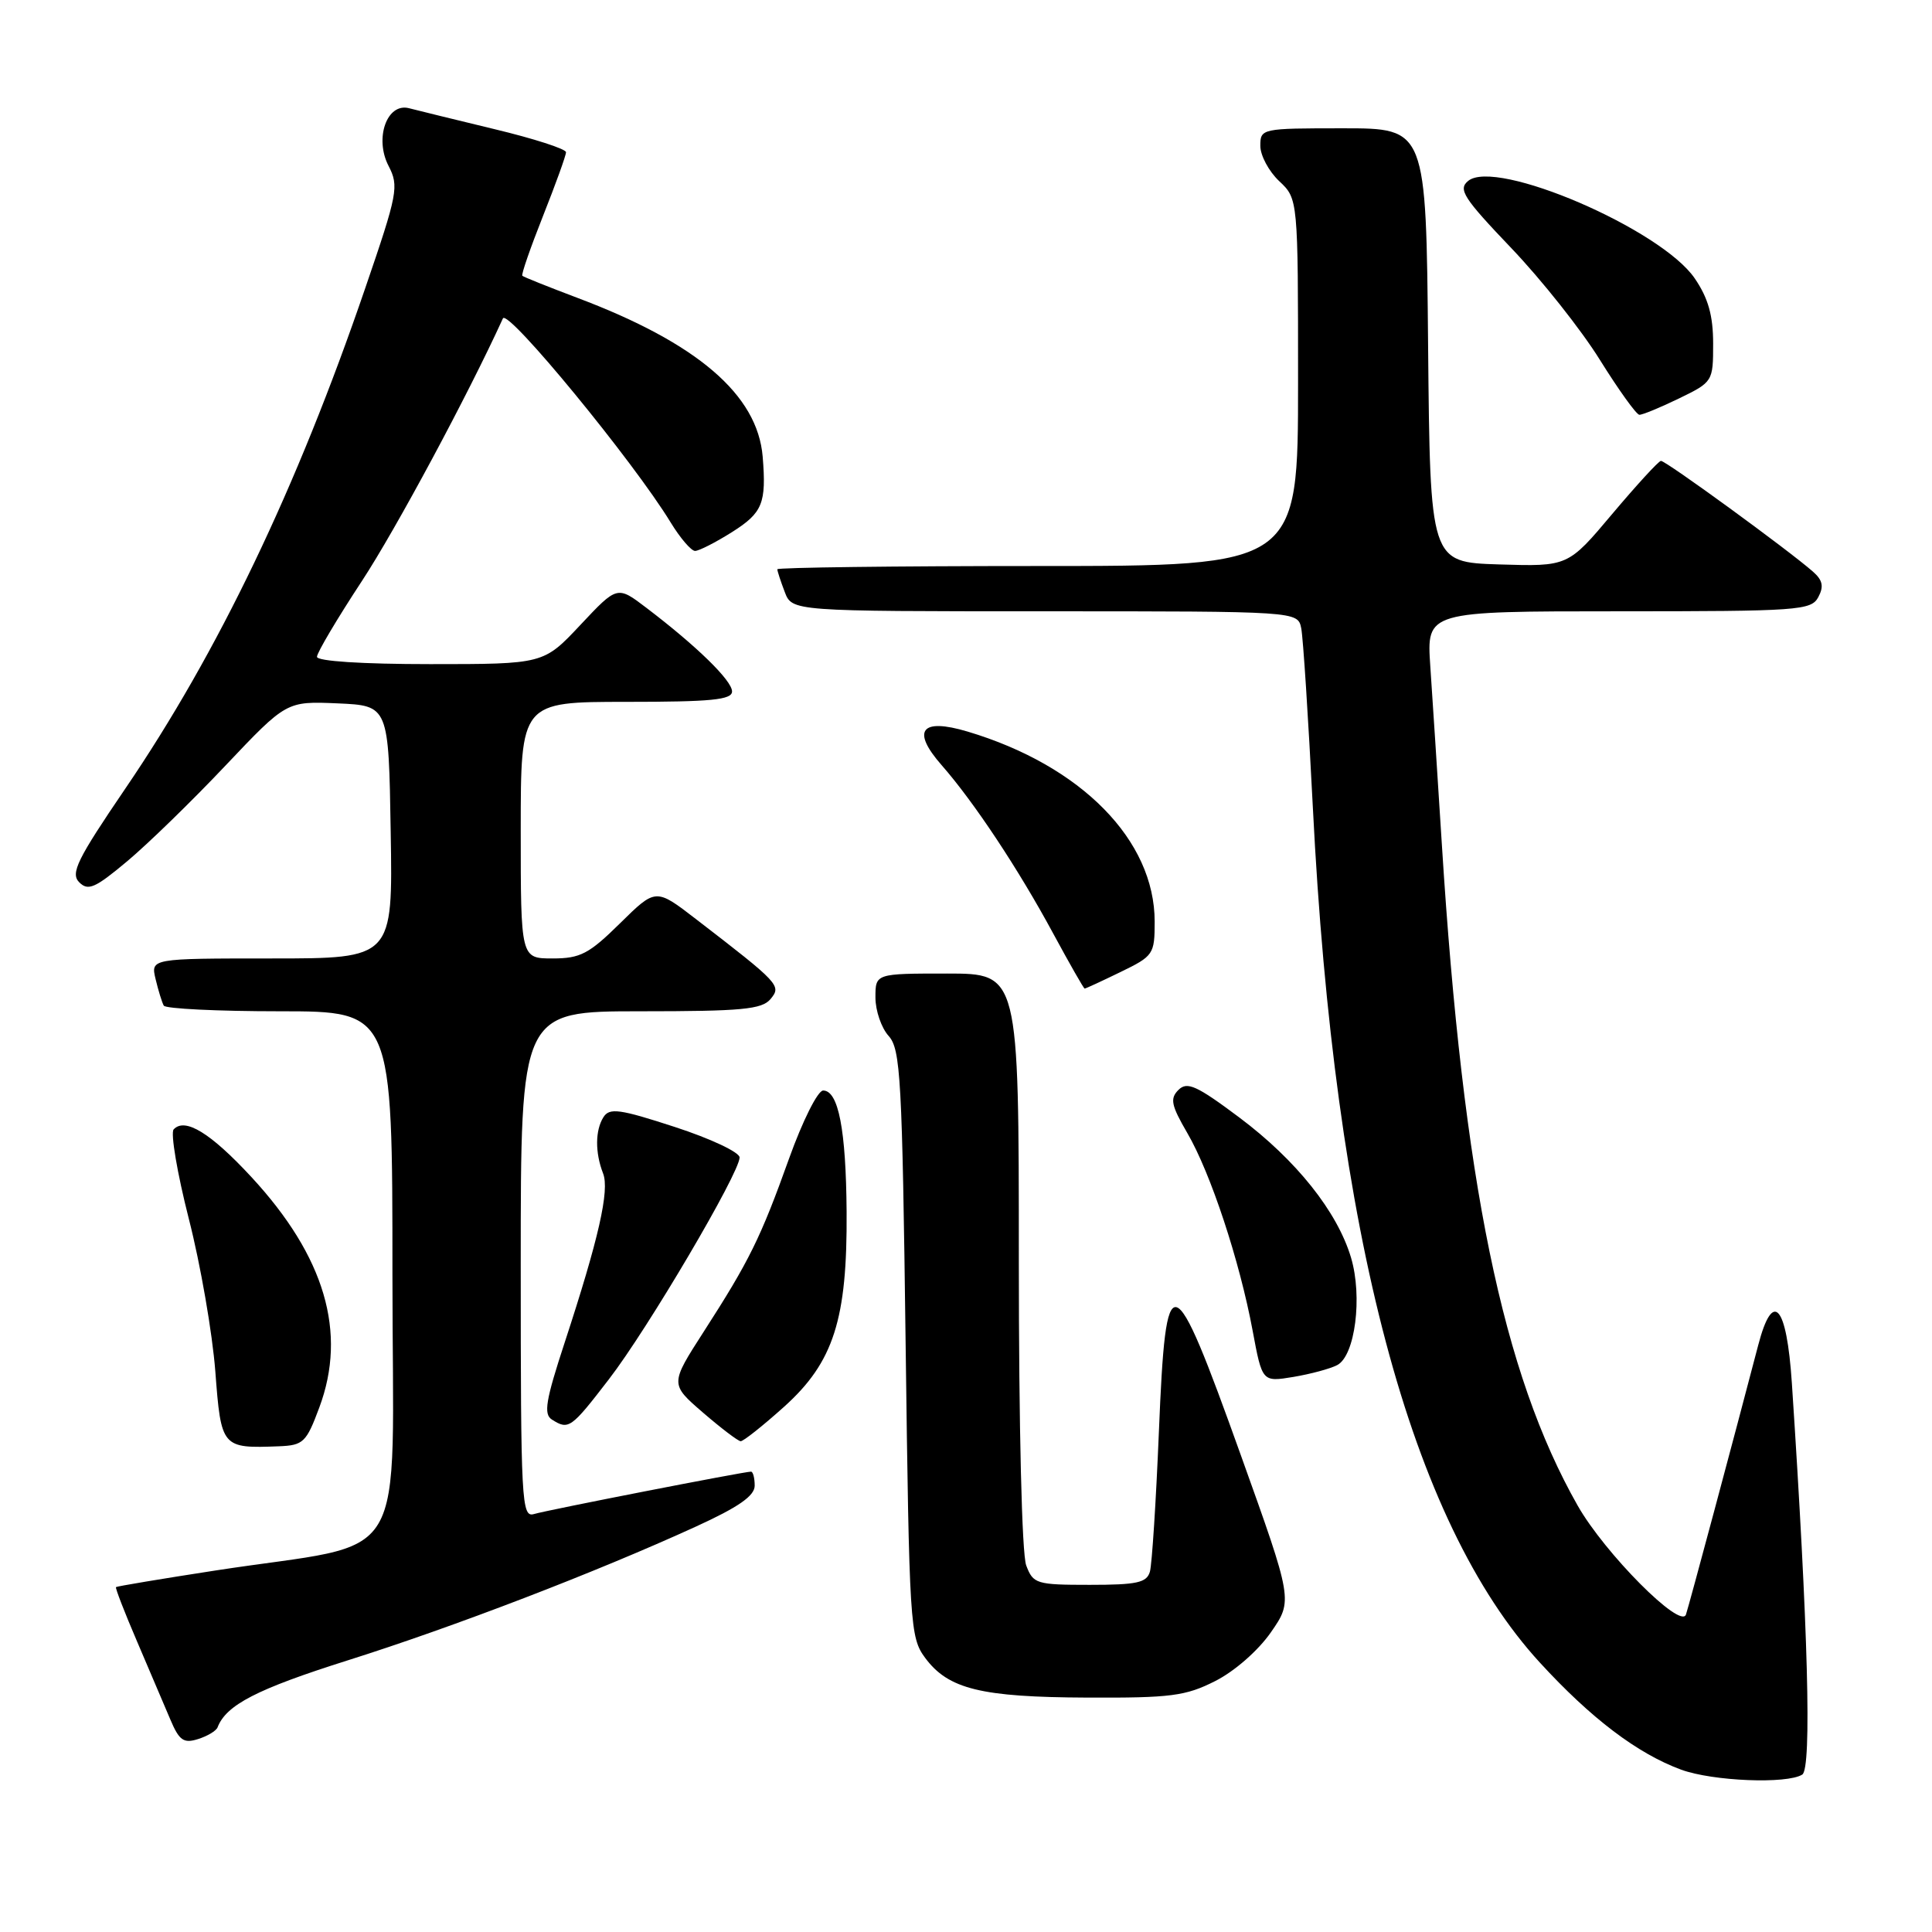 <?xml version="1.0" encoding="UTF-8" standalone="no"?>
<!DOCTYPE svg PUBLIC "-//W3C//DTD SVG 1.1//EN" "http://www.w3.org/Graphics/SVG/1.1/DTD/svg11.dtd" >
<svg xmlns="http://www.w3.org/2000/svg" xmlns:xlink="http://www.w3.org/1999/xlink" version="1.1" viewBox="0 0 256 256">
 <g >
 <path fill="currentColor"
d=" M 238.81 235.14 C 240.08 234.33 239.59 215.89 237.43 183.25 C 236.74 172.86 234.91 170.81 232.97 178.25 C 229.76 190.53 223.82 212.68 223.40 213.93 C 222.72 215.96 212.64 205.82 209.05 199.50 C 199.10 181.99 193.87 156.54 191.06 112.00 C 190.49 102.92 189.79 92.24 189.52 88.25 C 189.03 81.00 189.03 81.00 214.48 81.00 C 238.34 81.00 239.99 80.88 240.93 79.13 C 241.69 77.71 241.52 76.88 240.22 75.74 C 236.98 72.89 220.67 61.00 220.08 61.07 C 219.76 61.10 216.86 64.27 213.63 68.10 C 207.77 75.07 207.77 75.07 198.63 74.79 C 189.50 74.50 189.50 74.50 189.23 45.75 C 188.97 17.00 188.97 17.00 177.98 17.00 C 167.15 17.00 167.00 17.03 167.00 19.33 C 167.00 20.60 168.13 22.71 169.50 24.00 C 172.00 26.35 172.00 26.35 172.00 50.67 C 172.00 75.00 172.00 75.00 137.50 75.00 C 118.53 75.00 103.00 75.20 103.00 75.43 C 103.00 75.67 103.44 77.02 103.98 78.43 C 104.95 81.00 104.95 81.00 138.46 81.00 C 171.96 81.00 171.96 81.00 172.42 83.25 C 172.67 84.49 173.36 95.17 173.96 107.00 C 176.81 163.57 186.90 201.60 204.02 220.28 C 210.82 227.70 216.97 232.36 222.76 234.49 C 226.93 236.02 236.79 236.42 238.81 235.14 Z  M 28.83 228.88 C 29.97 225.91 34.05 223.81 46.00 220.03 C 60.14 215.57 78.98 208.33 92.19 202.29 C 97.86 199.70 100.00 198.21 100.00 196.86 C 100.00 195.84 99.78 195.00 99.51 195.00 C 98.59 195.00 72.52 200.09 70.75 200.62 C 69.11 201.10 69.00 199.07 69.00 167.57 C 69.00 134.00 69.00 134.00 84.88 134.00 C 98.29 134.00 100.96 133.75 102.10 132.38 C 103.57 130.61 103.33 130.34 92.20 121.77 C 86.89 117.68 86.89 117.68 82.16 122.34 C 78.04 126.40 76.89 127.00 73.22 127.00 C 69.00 127.00 69.00 127.00 69.00 110.00 C 69.00 93.00 69.00 93.00 83.00 93.00 C 94.25 93.00 97.00 92.73 97.00 91.62 C 97.00 90.18 92.33 85.62 85.65 80.54 C 81.79 77.60 81.79 77.60 76.91 82.80 C 72.03 88.00 72.03 88.00 57.01 88.00 C 47.96 88.00 42.00 87.61 42.00 87.03 C 42.00 86.49 44.68 81.97 47.96 76.98 C 52.45 70.14 62.01 52.34 66.64 42.19 C 67.26 40.84 83.96 61.16 88.88 69.25 C 90.14 71.31 91.59 73.00 92.10 73.00 C 92.62 73.00 94.83 71.87 97.02 70.49 C 101.05 67.94 101.56 66.68 101.06 60.52 C 100.38 52.29 92.38 45.44 76.49 39.46 C 72.65 38.01 69.37 36.70 69.21 36.54 C 69.05 36.38 70.29 32.81 71.96 28.60 C 73.63 24.39 75.00 20.60 75.00 20.17 C 75.00 19.74 70.73 18.36 65.51 17.11 C 60.29 15.85 55.20 14.60 54.20 14.34 C 51.28 13.58 49.59 18.32 51.48 21.97 C 52.88 24.68 52.71 25.60 48.40 38.17 C 39.31 64.73 28.91 86.43 16.60 104.50 C 10.23 113.86 9.32 115.71 10.49 116.90 C 11.67 118.09 12.59 117.69 16.83 114.14 C 19.57 111.85 25.44 106.14 29.88 101.44 C 37.96 92.91 37.96 92.91 44.73 93.20 C 51.50 93.50 51.50 93.50 51.77 110.25 C 52.05 127.00 52.05 127.00 36.01 127.00 C 19.96 127.00 19.96 127.00 20.62 129.75 C 20.98 131.26 21.47 132.84 21.70 133.25 C 21.93 133.66 28.84 134.00 37.06 134.00 C 52.00 134.00 52.00 134.00 52.00 168.92 C 52.00 208.75 54.81 204.05 28.54 208.10 C 21.41 209.20 15.48 210.19 15.37 210.30 C 15.25 210.41 16.51 213.66 18.16 217.50 C 19.81 221.35 21.79 226.00 22.56 227.82 C 23.74 230.62 24.32 231.04 26.23 230.44 C 27.48 230.05 28.65 229.35 28.83 228.88 Z  M 161.02 222.75 C 163.58 221.46 166.72 218.71 168.40 216.29 C 171.32 212.08 171.32 212.08 164.41 192.80 C 155.28 167.32 154.49 167.09 153.56 189.70 C 153.18 198.94 152.64 207.29 152.37 208.25 C 151.95 209.72 150.65 210.00 144.41 210.00 C 137.32 210.00 136.90 209.87 135.98 207.43 C 135.40 205.93 135.00 189.16 135.00 166.93 C 135.00 129.00 135.00 129.00 125.50 129.00 C 116.00 129.00 116.00 129.00 116.00 132.17 C 116.00 133.92 116.79 136.21 117.75 137.27 C 119.33 139.02 119.55 142.88 120.00 178.03 C 120.48 215.46 120.58 216.96 122.59 219.68 C 125.66 223.82 130.00 224.88 144.04 224.94 C 155.12 224.99 157.09 224.74 161.02 222.75 Z  M 42.31 186.50 C 46.02 176.56 43.05 166.49 33.31 155.96 C 27.89 150.11 24.51 148.04 23.01 149.65 C 22.58 150.12 23.48 155.45 25.02 161.50 C 26.57 167.55 28.14 176.64 28.53 181.70 C 29.30 191.85 29.38 191.93 36.97 191.64 C 40.19 191.51 40.59 191.13 42.31 186.50 Z  M 103.89 186.41 C 110.46 180.50 112.28 174.83 112.18 160.56 C 112.10 149.69 111.10 144.50 109.07 144.50 C 108.36 144.50 106.35 148.51 104.56 153.50 C 100.79 164.03 99.28 167.09 93.25 176.45 C 88.78 183.40 88.78 183.40 93.14 187.17 C 95.54 189.24 97.79 190.95 98.14 190.97 C 98.49 190.99 101.08 188.93 103.89 186.41 Z  M 80.69 182.75 C 85.85 176.06 98.00 155.42 98.00 153.37 C 98.00 152.68 94.15 150.87 89.45 149.34 C 82.09 146.94 80.76 146.76 79.96 148.03 C 78.86 149.77 78.84 152.73 79.91 155.48 C 80.79 157.72 79.34 164.11 74.83 177.87 C 72.31 185.55 72.00 187.39 73.13 188.10 C 75.35 189.51 75.66 189.29 80.69 182.75 Z  M 177.19 180.88 C 179.56 179.64 180.56 171.83 179.02 166.65 C 177.20 160.55 171.77 153.73 164.20 148.06 C 158.56 143.84 157.30 143.27 156.15 144.42 C 155.00 145.57 155.19 146.46 157.33 150.14 C 160.41 155.42 164.26 167.07 165.98 176.32 C 167.25 183.13 167.25 183.13 171.38 182.45 C 173.64 182.07 176.26 181.37 177.19 180.88 Z  M 148.47 128.80 C 152.84 126.68 153.00 126.45 153.00 122.12 C 153.00 111.32 143.27 101.44 128.22 96.94 C 122.03 95.09 120.73 96.79 124.79 101.41 C 129.06 106.28 134.94 115.14 139.58 123.74 C 141.74 127.73 143.60 130.99 143.72 130.99 C 143.85 131.00 145.98 130.01 148.47 128.80 Z  M 222.47 52.80 C 226.96 50.62 227.00 50.55 227.00 45.53 C 227.00 41.82 226.35 39.51 224.57 36.90 C 220.14 30.37 198.19 20.93 194.53 23.98 C 193.18 25.09 193.92 26.24 200.26 32.88 C 204.26 37.07 209.55 43.74 212.01 47.71 C 214.48 51.67 216.83 54.94 217.22 54.96 C 217.62 54.98 219.98 54.01 222.47 52.80 Z "/>
</g>
</svg>